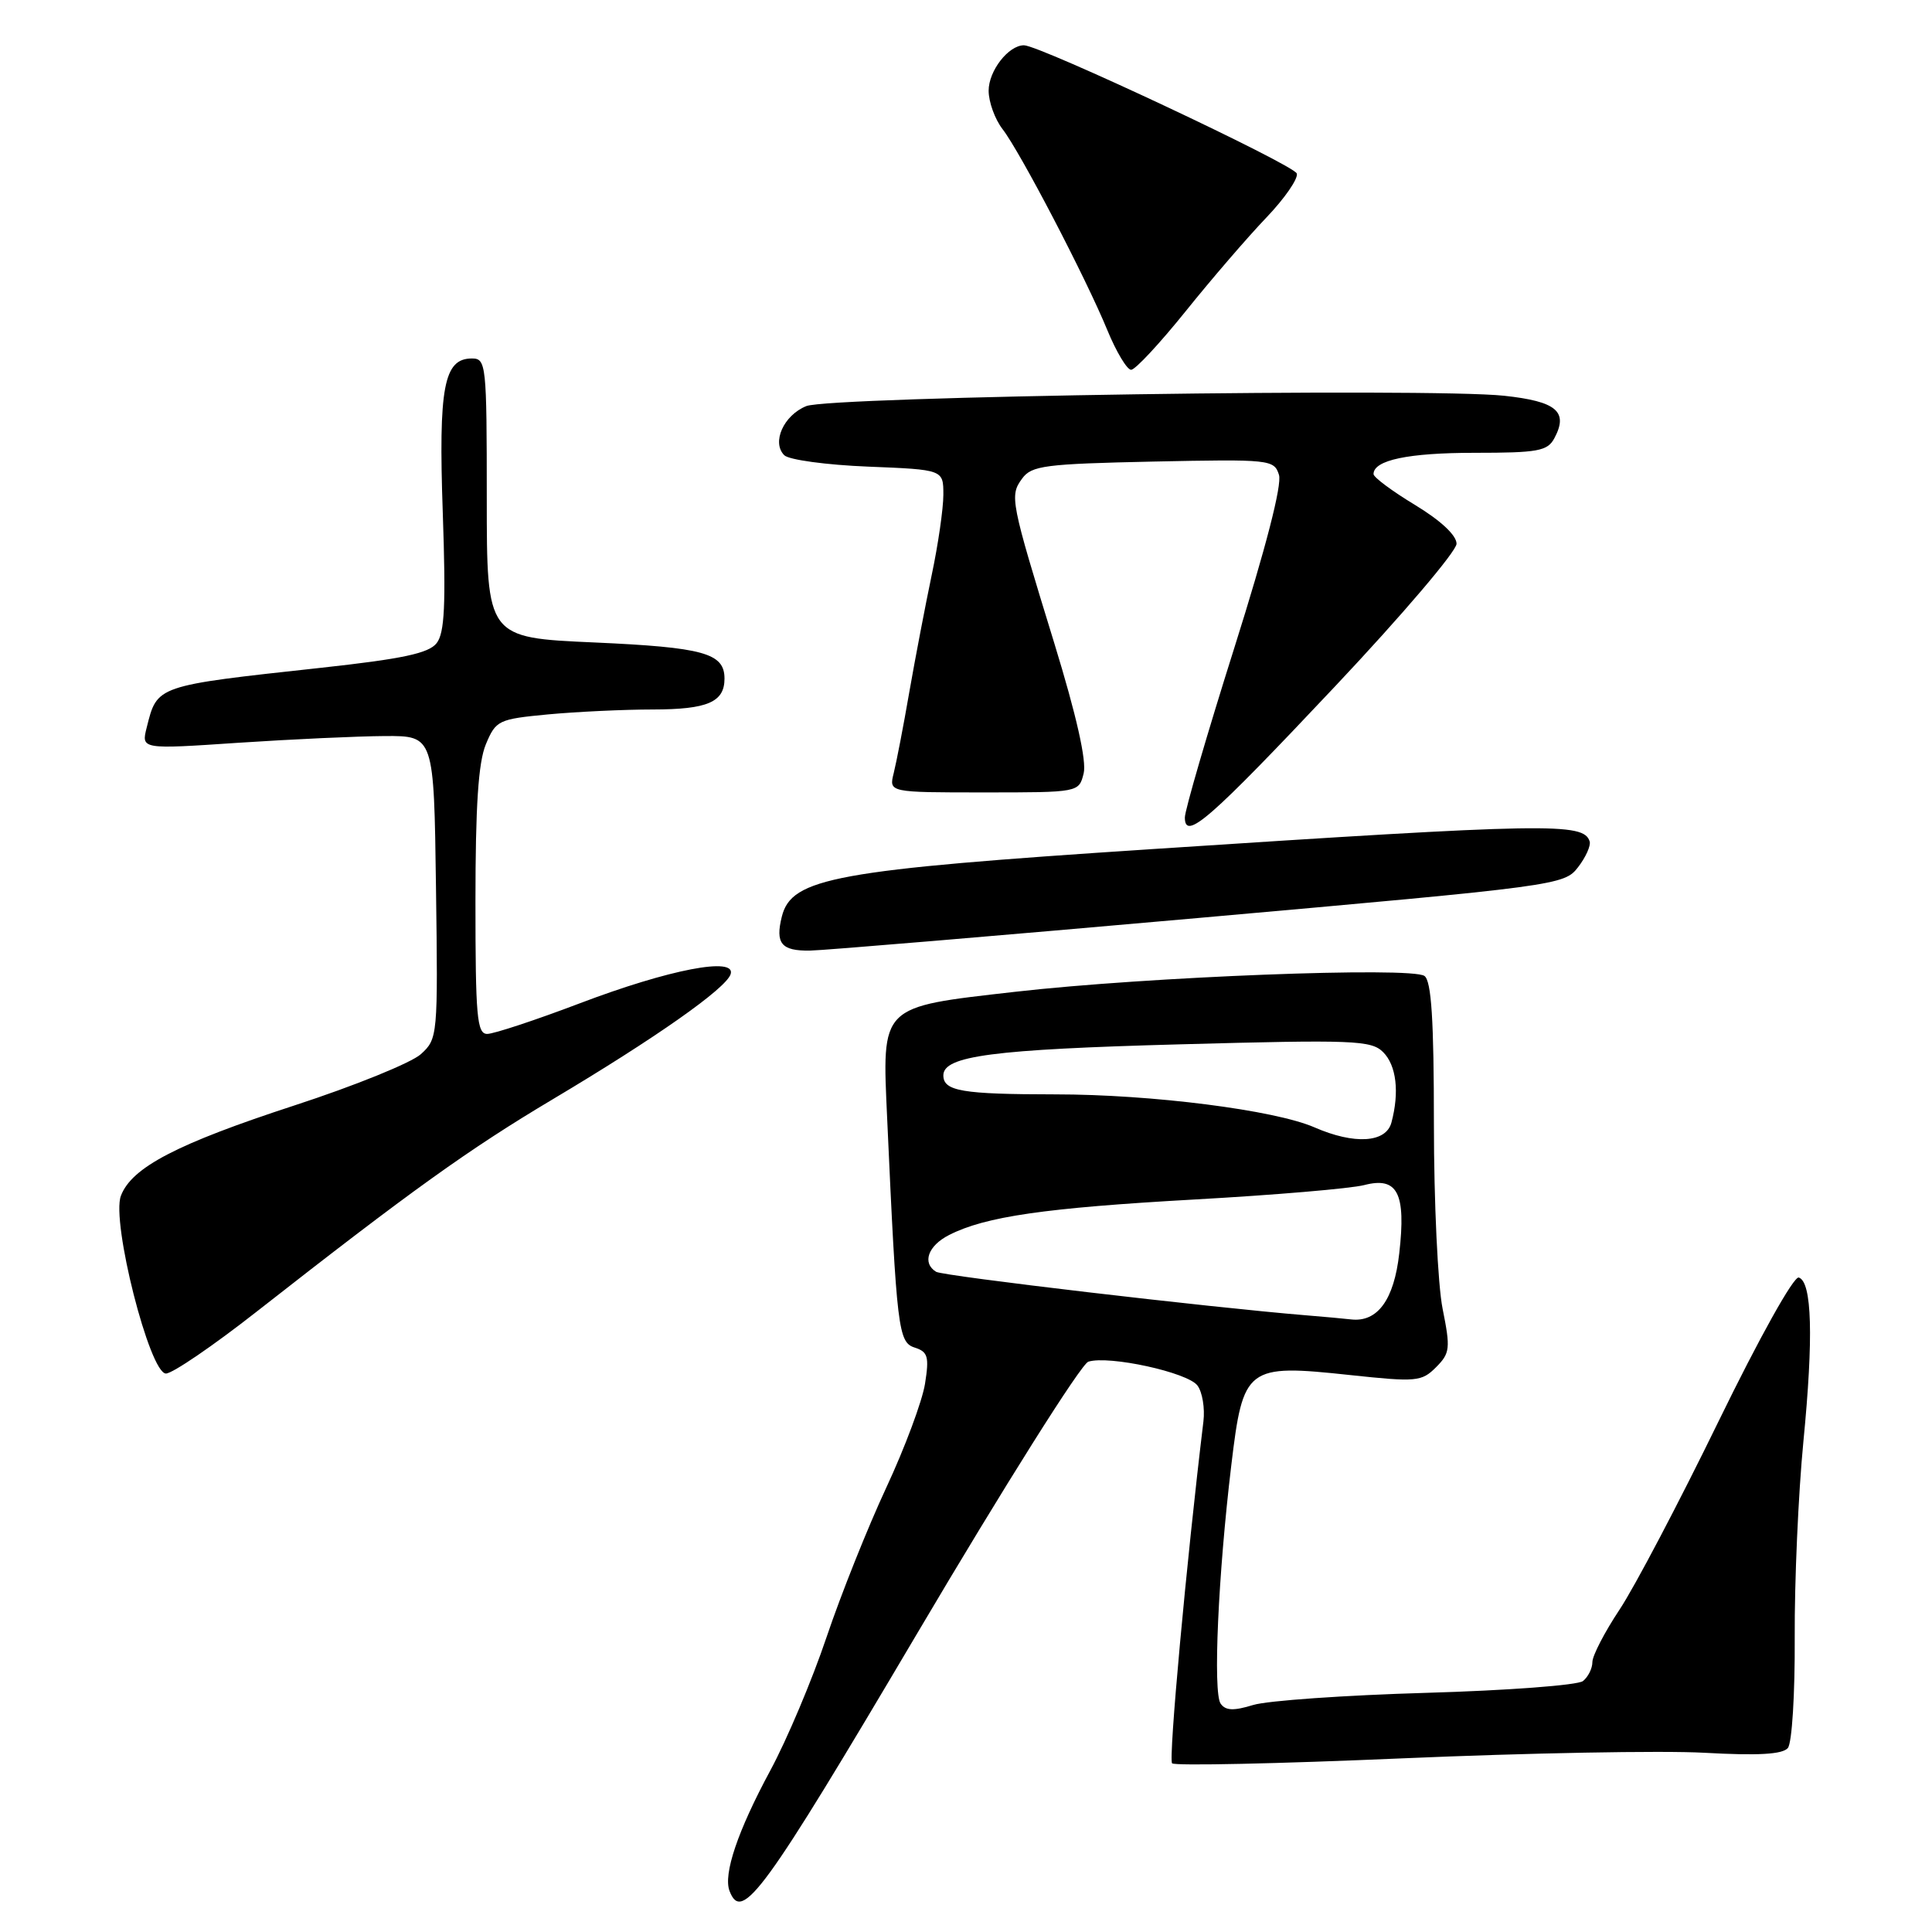 <?xml version="1.0" encoding="UTF-8" standalone="no"?>
<!DOCTYPE svg PUBLIC "-//W3C//DTD SVG 1.1//EN" "http://www.w3.org/Graphics/SVG/1.1/DTD/svg11.dtd" >
<svg xmlns="http://www.w3.org/2000/svg" xmlns:xlink="http://www.w3.org/1999/xlink" version="1.1" viewBox="0 0 256 256">
 <g >
 <path fill="currentColor"
d=" M 121.50 216.49 C 133.04 196.96 143.26 180.73 144.21 180.43 C 146.94 179.57 157.38 181.85 158.67 183.59 C 159.32 184.46 159.67 186.60 159.46 188.34 C 157.20 207.03 154.81 233.14 155.31 233.65 C 155.67 234.00 169.40 233.70 185.84 232.99 C 202.27 232.28 220.26 231.94 225.82 232.25 C 232.99 232.65 236.20 232.46 236.90 231.62 C 237.45 230.96 237.85 224.45 237.81 216.97 C 237.77 209.56 238.29 197.88 238.96 191.00 C 240.31 177.18 240.10 169.85 238.35 169.28 C 237.69 169.06 233.13 177.23 227.70 188.37 C 222.48 199.08 216.59 210.29 214.60 213.28 C 212.62 216.26 211.00 219.39 211.00 220.23 C 211.00 221.07 210.44 222.20 209.75 222.75 C 209.06 223.30 199.72 224.00 189.00 224.31 C 178.28 224.62 167.95 225.34 166.05 225.92 C 163.45 226.72 162.39 226.67 161.74 225.74 C 160.71 224.27 161.41 208.67 163.15 194.18 C 164.72 181.07 165.16 180.73 178.88 182.20 C 187.68 183.14 188.37 183.08 190.28 181.17 C 192.14 179.30 192.21 178.69 191.15 173.40 C 190.52 170.25 190.00 159.25 190.00 148.96 C 190.00 135.14 189.67 130.00 188.75 129.32 C 187.04 128.07 152.00 129.42 134.50 131.42 C 116.48 133.48 116.87 133.09 117.56 148.33 C 118.82 176.17 119.03 177.87 121.20 178.56 C 122.95 179.12 123.14 179.76 122.57 183.35 C 122.21 185.63 119.91 191.81 117.45 197.09 C 114.99 202.36 111.42 211.30 109.52 216.94 C 107.62 222.59 104.27 230.52 102.08 234.58 C 97.75 242.61 95.81 248.34 96.67 250.57 C 98.30 254.83 101.14 250.93 121.50 216.49 Z  M 34.02 173.79 C 54.48 157.76 62.11 152.29 73.24 145.66 C 86.84 137.56 96.18 131.00 96.81 129.09 C 97.59 126.73 88.68 128.44 76.81 132.95 C 70.94 135.18 65.42 137.00 64.56 137.00 C 63.20 137.00 63.00 134.71 63.00 119.47 C 63.00 106.80 63.38 101.02 64.38 98.62 C 65.71 95.44 66.04 95.29 72.63 94.66 C 76.41 94.31 82.67 94.01 86.55 94.01 C 93.76 94.00 96.00 93.03 96.00 89.92 C 96.00 86.54 93.24 85.78 78.76 85.13 C 64.50 84.50 64.50 84.50 64.50 66.00 C 64.50 48.26 64.42 47.50 62.53 47.50 C 58.81 47.50 58.09 51.27 58.67 67.93 C 59.09 80.15 58.92 83.87 57.85 85.23 C 56.81 86.56 53.32 87.31 42.50 88.49 C 20.59 90.88 20.84 90.80 19.44 96.40 C 18.71 99.29 18.71 99.29 31.61 98.42 C 38.70 97.95 47.42 97.55 51.00 97.53 C 57.50 97.50 57.50 97.50 57.77 117.56 C 58.04 137.30 58.00 137.65 55.77 139.68 C 54.52 140.82 46.98 143.88 39.00 146.48 C 23.45 151.56 17.45 154.68 16.02 158.45 C 14.72 161.87 19.83 182.00 21.99 182.00 C 22.85 182.00 28.26 178.31 34.02 173.79 Z  M 158.87 121.63 C 206.49 117.40 207.27 117.29 209.10 114.91 C 210.12 113.59 210.81 112.05 210.64 111.50 C 209.86 108.98 205.34 109.06 152.50 112.52 C 110.64 115.27 104.89 116.32 103.60 121.44 C 102.71 125.01 103.52 126.01 107.31 125.96 C 109.06 125.94 132.27 123.99 158.87 121.63 Z  M 176.91 90.94 C 185.76 81.55 193.00 73.04 193.00 72.05 C 193.00 70.93 190.91 68.98 187.50 66.91 C 184.47 65.08 182.00 63.24 182.00 62.82 C 182.00 60.97 186.59 60.00 195.40 60.00 C 203.79 60.00 205.05 59.77 205.96 58.07 C 207.85 54.54 206.26 53.19 199.31 52.44 C 189.26 51.37 109.98 52.54 106.84 53.81 C 103.84 55.02 102.22 58.62 103.92 60.32 C 104.53 60.93 109.52 61.61 115.02 61.83 C 125.00 62.23 125.00 62.23 125.00 65.55 C 125.00 67.38 124.31 72.16 123.46 76.17 C 122.62 80.19 121.28 87.17 120.49 91.69 C 119.71 96.21 118.77 101.05 118.42 102.45 C 117.78 105.00 117.78 105.00 130.37 105.00 C 142.96 105.00 142.96 105.00 143.59 102.48 C 144.00 100.84 142.65 94.84 139.70 85.23 C 133.89 66.33 133.76 65.70 135.44 63.41 C 136.69 61.69 138.46 61.47 152.82 61.16 C 168.30 60.84 168.83 60.89 169.47 62.92 C 169.89 64.24 167.74 72.58 163.57 85.79 C 159.96 97.22 157.00 107.36 157.00 108.32 C 157.00 111.47 160.24 108.64 176.91 90.94 Z  M 157.10 41.25 C 160.52 36.99 165.33 31.41 167.78 28.85 C 170.23 26.29 172.05 23.65 171.83 22.99 C 171.44 21.82 137.77 6.00 135.68 6.00 C 133.63 6.00 131.00 9.38 131.00 12.02 C 131.00 13.51 131.83 15.80 132.85 17.12 C 135.18 20.13 143.88 36.81 146.73 43.75 C 147.92 46.64 149.34 49.00 149.88 49.00 C 150.43 49.00 153.67 45.51 157.10 41.25 Z  M 173.00 174.28 C 160.32 173.24 124.94 169.08 124.04 168.52 C 122.15 167.36 122.96 165.07 125.75 163.65 C 130.55 161.19 138.50 160.05 158.26 158.94 C 168.84 158.35 178.97 157.49 180.76 157.03 C 185.18 155.88 186.32 158.08 185.41 166.06 C 184.72 172.23 182.53 175.23 179.03 174.83 C 178.19 174.73 175.47 174.48 173.00 174.28 Z  M 174.17 149.38 C 168.92 147.09 152.60 145.01 139.83 145.01 C 127.48 145.00 125.00 144.58 125.00 142.49 C 125.00 139.91 131.58 139.05 156.34 138.38 C 179.42 137.75 181.70 137.84 183.28 139.42 C 185.03 141.18 185.45 144.72 184.37 148.75 C 183.65 151.43 179.46 151.69 174.17 149.38 Z "/>
</g>
</svg>